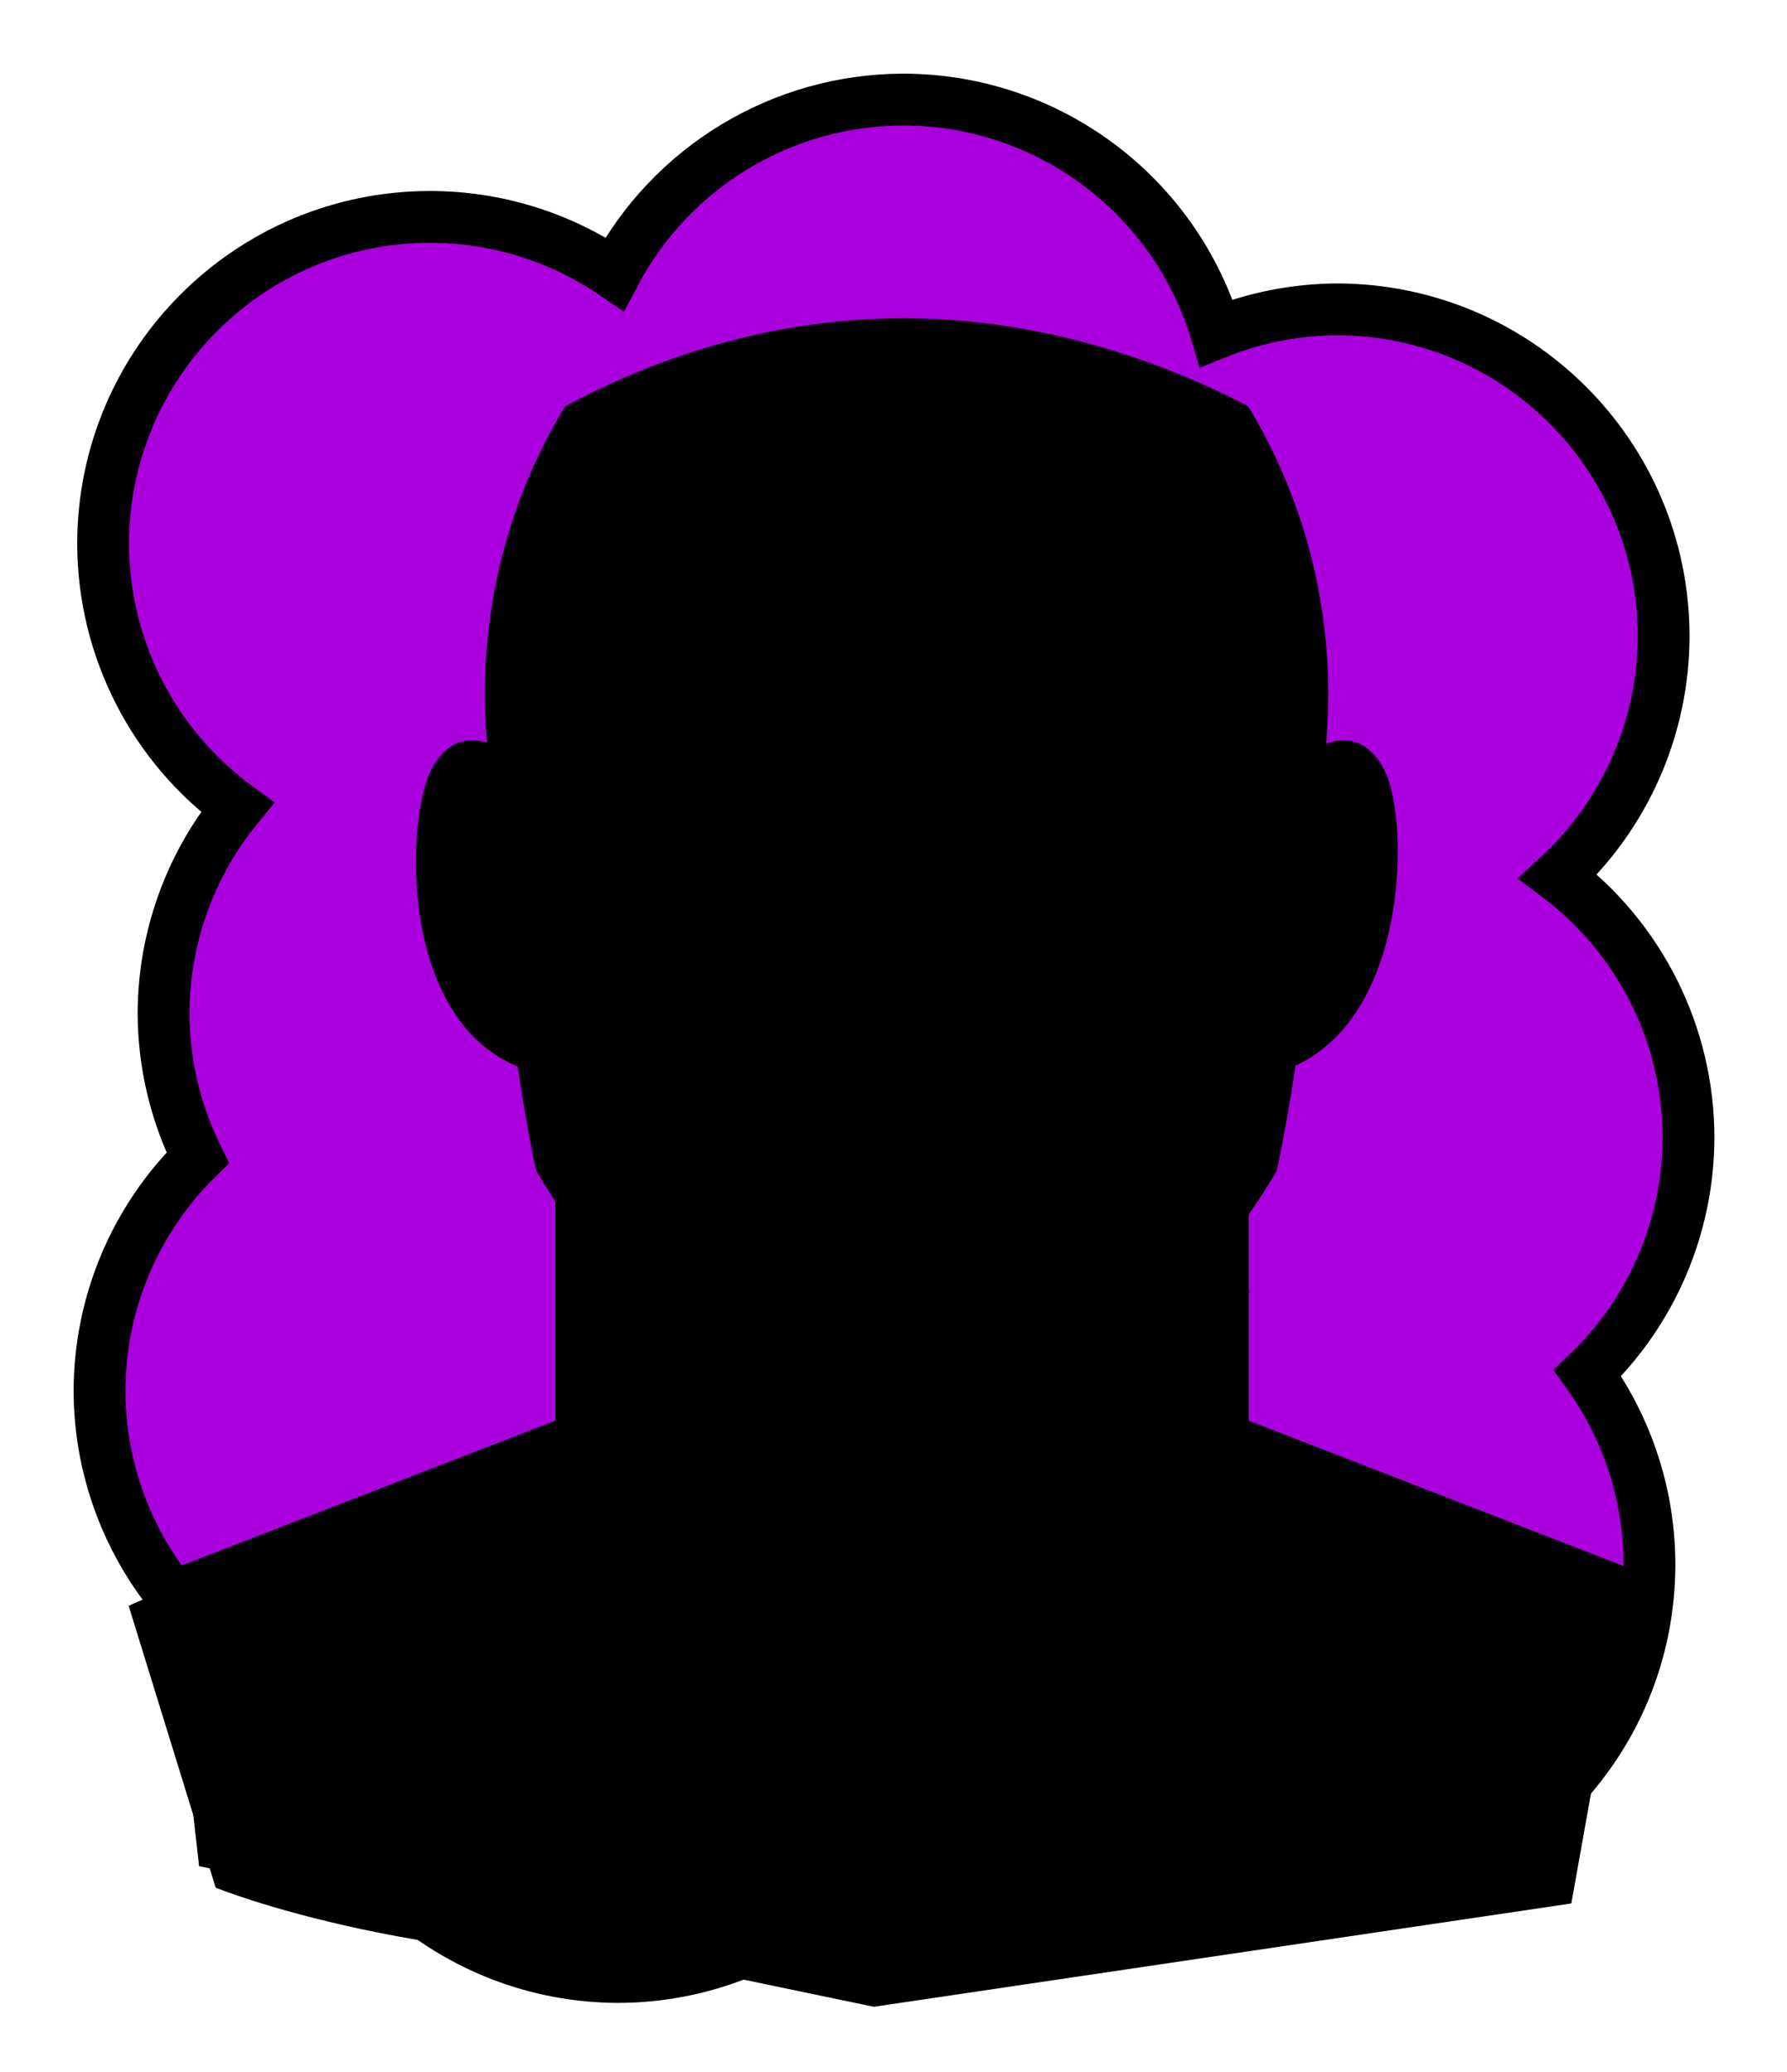 <svg id="Capa_2" xmlns="http://www.w3.org/2000/svg" xmlns:xlink="http://www.w3.org/1999/xlink" viewBox="0 0 69.02 80">
<defs >
<style >
.cls-1{fill:#000000;}.cls-2{fill:#000;}.cls-3{fill:#000000;}.cls-4{fill:#000000;}.cls-5{fill:#000000;}.cls-6{fill:#000000;}.cls-7{stroke-miterlimit:10;}.cls-7,.cls-8{stroke:#000;}.cls-7,.cls-8,.cls-9,.cls-10,.cls-11{fill:none;}.cls-12{fill:#000000;}.cls-8,.cls-9{stroke-linecap:round;stroke-linejoin:round;}.cls-9{stroke:#000000;stroke-dasharray:0 0 0 4.06;}.cls-13{fill:#000000;}.cls-14{fill:url(#USGS_19_Inundación_de_tierra_2);}.cls-11{stroke:#000000;stroke-dasharray:0 0 2 2;stroke-width:.3px;}.cls-15{fill:#000000;}.cls-16{fill:#000000;}.cls-17{fill:#000000;}
</style>
<pattern id="USGS_19_Inundación_de_tierra_2" x="0" y="0" width="72" height="72" patternTransform="translate(-308.48 -17071) rotate(-90)" patternUnits="userSpaceOnUse" viewBox="0 0 72 72">
<g >
<rect class="cls-10" width="72" height="72">
</rect>
<g >
<line class="cls-11" x1="71" y1="71" x2="144.44" y2="71">
</line>
<line class="cls-11" x1="71" y1="67" x2="144.44" y2="67">
</line>
<line class="cls-11" x1="71" y1="63" x2="144.44" y2="63">
</line>
<line class="cls-11" x1="71" y1="59" x2="144.44" y2="59">
</line>
<line class="cls-11" x1="71" y1="55" x2="144.44" y2="55">
</line>
<line class="cls-11" x1="71" y1="51" x2="144.44" y2="51">
</line>
<line class="cls-11" x1="71" y1="47" x2="144.44" y2="47">
</line>
<line class="cls-11" x1="71" y1="43" x2="144.44" y2="43">
</line>
<line class="cls-11" x1="71" y1="39" x2="144.44" y2="39">
</line>
<line class="cls-11" x1="71" y1="35" x2="144.44" y2="35">
</line>
<line class="cls-11" x1="71" y1="31" x2="144.44" y2="31">
</line>
<line class="cls-11" x1="71" y1="27" x2="144.44" y2="27">
</line>
<line class="cls-11" x1="71" y1="23" x2="144.44" y2="23">
</line>
<line class="cls-11" x1="71" y1="19" x2="144.44" y2="19">
</line>
<line class="cls-11" x1="71" y1="15" x2="144.44" y2="15">
</line>
<line class="cls-11" x1="71" y1="11" x2="144.44" y2="11">
</line>
<line class="cls-11" x1="71" y1="7" x2="144.44" y2="7">
</line>
<line class="cls-11" x1="71" y1="3" x2="144.44" y2="3">
</line>
</g>


<g >
<line class="cls-11" x1="-1" y1="71" x2="72.44" y2="71">
</line>
<line class="cls-11" x1="-1" y1="67" x2="72.44" y2="67">
</line>
<line class="cls-11" x1="-1" y1="63" x2="72.44" y2="63">
</line>
<line class="cls-11" x1="-1" y1="59" x2="72.44" y2="59">
</line>
<line class="cls-11" x1="-1" y1="55" x2="72.44" y2="55">
</line>
<line class="cls-11" x1="-1" y1="51" x2="72.44" y2="51">
</line>
<line class="cls-11" x1="-1" y1="47" x2="72.44" y2="47">
</line>
<line class="cls-11" x1="-1" y1="43" x2="72.44" y2="43">
</line>
<line class="cls-11" x1="-1" y1="39" x2="72.44" y2="39">
</line>
<line class="cls-11" x1="-1" y1="35" x2="72.44" y2="35">
</line>
<line class="cls-11" x1="-1" y1="31" x2="72.44" y2="31">
</line>
<line class="cls-11" x1="-1" y1="27" x2="72.44" y2="27">
</line>
<line class="cls-11" x1="-1" y1="23" x2="72.44" y2="23">
</line>
<line class="cls-11" x1="-1" y1="19" x2="72.44" y2="19">
</line>
<line class="cls-11" x1="-1" y1="15" x2="72.44" y2="15">
</line>
<line class="cls-11" x1="-1" y1="11" x2="72.44" y2="11">
</line>
<line class="cls-11" x1="-1" y1="7" x2="72.44" y2="7">
</line>
<line class="cls-11" x1="-1" y1="3" x2="72.44" y2="3">
</line>
<line class="cls-11" x1="1.04" y1="69" x2="74.48" y2="69">
</line>
<line class="cls-11" x1="1.04" y1="65" x2="74.48" y2="65">
</line>
<line class="cls-11" x1="1.04" y1="61" x2="74.48" y2="61">
</line>
<line class="cls-11" x1="1.04" y1="57" x2="74.48" y2="57">
</line>
<line class="cls-11" x1="1.04" y1="53" x2="74.48" y2="53">
</line>
<line class="cls-11" x1="1.04" y1="49" x2="74.48" y2="49">
</line>
<line class="cls-11" x1="1.04" y1="45" x2="74.48" y2="45">
</line>
<line class="cls-11" x1="1.04" y1="41" x2="74.48" y2="41">
</line>
<line class="cls-11" x1="1.04" y1="37" x2="74.48" y2="37">
</line>
<line class="cls-11" x1="1.04" y1="33" x2="74.48" y2="33">
</line>
<line class="cls-11" x1="1.04" y1="29" x2="74.48" y2="29">
</line>
<line class="cls-11" x1="1.04" y1="25" x2="74.48" y2="25">
</line>
<line class="cls-11" x1="1.04" y1="21" x2="74.48" y2="21">
</line>
<line class="cls-11" x1="1.04" y1="17" x2="74.48" y2="17">
</line>
<line class="cls-11" x1="1.04" y1="13" x2="74.48" y2="13">
</line>
<line class="cls-11" x1="1.04" y1="9" x2="74.48" y2="9">
</line>
<line class="cls-11" x1="1.04" y1="5" x2="74.48" y2="5">
</line>
<line class="cls-11" x1="1.04" y1="1" x2="74.48" y2="1">
</line>
</g>


<g >
<line class="cls-11" x1="-73" y1="71" x2=".44" y2="71">
</line>
<line class="cls-11" x1="-73" y1="67" x2=".44" y2="67">
</line>
<line class="cls-11" x1="-73" y1="63" x2=".44" y2="63">
</line>
<line class="cls-11" x1="-73" y1="59" x2=".44" y2="59">
</line>
<line class="cls-11" x1="-73" y1="55" x2=".44" y2="55">
</line>
<line class="cls-11" x1="-73" y1="51" x2=".44" y2="51">
</line>
<line class="cls-11" x1="-73" y1="47" x2=".44" y2="47">
</line>
<line class="cls-11" x1="-73" y1="43" x2=".44" y2="43">
</line>
<line class="cls-11" x1="-73" y1="39" x2=".44" y2="39">
</line>
<line class="cls-11" x1="-73" y1="35" x2=".44" y2="35">
</line>
<line class="cls-11" x1="-73" y1="31" x2=".44" y2="31">
</line>
<line class="cls-11" x1="-73" y1="27" x2=".44" y2="27">
</line>
<line class="cls-11" x1="-73" y1="23" x2=".44" y2="23">
</line>
<line class="cls-11" x1="-73" y1="19" x2=".44" y2="19">
</line>
<line class="cls-11" x1="-73" y1="15" x2=".44" y2="15">
</line>
<line class="cls-11" x1="-73" y1="11" x2=".44" y2="11">
</line>
<line class="cls-11" x1="-73" y1="7" x2=".44" y2="7">
</line>
<line class="cls-11" x1="-73" y1="3" x2=".44" y2="3">
</line>
<line class="cls-11" x1="-70.96" y1="69" x2="2.48" y2="69">
</line>
<line class="cls-11" x1="-70.96" y1="65" x2="2.48" y2="65">
</line>
<line class="cls-11" x1="-70.96" y1="61" x2="2.48" y2="61">
</line>
<line class="cls-11" x1="-70.96" y1="57" x2="2.48" y2="57">
</line>
<line class="cls-11" x1="-70.96" y1="53" x2="2.48" y2="53">
</line>
<line class="cls-11" x1="-70.96" y1="49" x2="2.48" y2="49">
</line>
<line class="cls-11" x1="-70.96" y1="45" x2="2.48" y2="45">
</line>
<line class="cls-11" x1="-70.96" y1="41" x2="2.48" y2="41">
</line>
<line class="cls-11" x1="-70.96" y1="37" x2="2.48" y2="37">
</line>
<line class="cls-11" x1="-70.96" y1="33" x2="2.48" y2="33">
</line>
<line class="cls-11" x1="-70.96" y1="29" x2="2.48" y2="29">
</line>
<line class="cls-11" x1="-70.96" y1="25" x2="2.48" y2="25">
</line>
<line class="cls-11" x1="-70.96" y1="21" x2="2.48" y2="21">
</line>
<line class="cls-11" x1="-70.96" y1="17" x2="2.48" y2="17">
</line>
<line class="cls-11" x1="-70.96" y1="13" x2="2.48" y2="13">
</line>
<line class="cls-11" x1="-70.96" y1="9" x2="2.48" y2="9">
</line>
<line class="cls-11" x1="-70.96" y1="5" x2="2.48" y2="5">
</line>
<line class="cls-11" x1="-70.96" y1="1" x2="2.48" y2="1">
</line>
</g>


</g>


</pattern>
</defs>
  <path
     id="circle1849"
     style="fill:#AA00DD;stroke:#000000;stroke-width:2"
     d="M 34.875,3.844 C 30.203,3.857 25.919,6.448 23.738,10.58 21.639,9.145 19.156,8.376 16.613,8.375 9.637,8.376 3.982,14.031 3.982,21.008 c 0.012,4.02 1.937,7.794 5.184,10.164 -1.836,2.247 -2.842,5.057 -2.85,7.959 0.007,1.935 0.459,3.843 1.32,5.576 -2.415,2.365 -3.781,5.599 -3.793,8.979 0.005,4.996 2.954,9.52 7.523,11.541 0.767,6.336 6.141,11.105 12.523,11.113 3.187,-0.009 6.252,-1.222 8.582,-3.396 1.867,1.046 3.969,1.6 6.109,1.611 2.724,-0.011 5.371,-0.902 7.547,-2.541 1.563,0.673 3.246,1.024 4.947,1.031 6.977,5.53e-4 12.633,-5.656 12.633,-12.633 -0.001,-2.653 -0.838,-5.238 -2.391,-7.389 2.481,-2.373 3.889,-5.653 3.9,-9.086 -9.13e-4,-3.97 -1.868,-7.708 -5.041,-10.094 2.593,-2.385 4.072,-5.745 4.08,-9.268 C 64.257,17.6 58.601,11.945 51.625,11.945 50.032,11.956 48.456,12.267 46.979,12.863 45.381,7.512 40.46,3.844 34.875,3.844 Z"/>





<g >
<path class="cls-1" d="M6.49,61.3l15.41-5.88,.11-8.98-1.11-1.77-.78-4.55s-3.1-1.22-3.66-5.54c-.67-4.88,1.77-5.65,2.77-5.54-.22-5.88,2.88-13.08,2.88-13.08,0,0,6.99-3.22,14.19-3.22,8.09,.11,11.64,3.44,11.64,3.44,0,0,3.66,6.65,2.66,12.75,3.66,.44,3.22,3.22,2.66,6.54-.78,3.55-3.33,5.32-3.33,5.32l-1.11,4.32-1.33,2.11,.67,8.32,14.75,5.54-2.22,12.42-26.94,3.99-26.06-5.43-1.22-10.75Z">
</path>
<path class="cls-2" d="M38.48,56.67c-1.91,.33-3.66-1.15-3.65-3.09l.18-26.39c.03-4.7,3.59-8.62,8.26-9.11l3.27-.35s3.24,5.12,3.43,9.73c.01,5.29,.66,13.28-.94,17.05-3.58,6.03-10.55,12.15-10.55,12.15h0Z">
</path>
<path d="M19.98,30.56s-1.34-4.27-.13-8.34,2.61-6.24,2.61-6.24c0,0,6.18-2.87,12.8-3.31,6.88-.25,12.69,3.51,12.69,3.51,0,0,4.12,6.81,2.47,13.69-.7-6.3-3.18-11.08-4.2-12.1-6.18,1.91-18.02,1.15-22.42-.19-4.08,4.97-3.82,12.99-3.82,12.99Z">
</path>
<path class="cls-3" d="M31.3,36.4l-7.95-.06s0,1.87,3.27,2.1,4.68-2.04,4.68-2.04Z">
</path>
<path class="cls-3" d="M38.73,36.33l7.9,.03s-.14,1.64-2.38,1.99-5.31-.59-5.52-2.03Z">
</path>
<path class="cls-3" d="M22.01,50.52s3.22,7.82,11.45,7.98c7.58,.08,12.9-3.14,14.19-7.82,.24,5.64,.73,7.42,.08,10.24s-1.13,9.83-5.88,13.94c-9.19,2.02-14.51,.08-14.51,.08,0,0-4.76-6.29-5.48-11.45s0-8.62,0-8.62l.16-4.35Z">
</path>
<path class="cls-17" d="M32.82,58.61s-1.82,2.44-2.27,5.17c1.65,2.78,2.22,3.75,2.22,3.75l-3.64,7.1,6.08,1.7,5.17-1.76-3.69-7.21,2.56-3.41s-.85-4.26-2.16-5.45c-2.33-.23-4.26,.11-4.26,.11Z">
</path>
<path class="cls-17" d="M4.96,62.01s13.55-6.03,16.42-6.33c-.3,8.31,3.46,16.71,7.52,19.98-12.36,.59-20.57-2.77-20.57-2.77l-3.36-10.88Z">
</path>
<path class="cls-17" d="M48.18,55.53s.19,13.1-7.82,20.22c13.45-.59,18.59-2.87,18.59-2.87l3.46-12.46-14.24-4.89Z">
</path>
<path d="M39.68,55.9l-17.48,18.91-11.91-1.62-3.06-12.45,14.67-5.32,.43-8.45s6.22,7.55,8.77,8.88c4.8,.92,8.57,.06,8.57,.06Z">
</path>
<path d="M19.35,29.68s-1.08-.98-1.95-.1-.62,4.47-.41,6.63,2.41,4.06,3.6,4.42c-.57-4.62-.51-8.48-.51-8.48l-.67-2.26">
</path>
<path class="cls-2" d="M46.29,50.27l-5.05,5.37s4.5-1.14,5.05-5.37Z">
</path>
<path class="cls-1" d="M24.33,19.3c3.82,.94,7.25,1.08,9.01,1.08,.66,0,1.09-.02,1.16-.03h.94c.17,0,.62,.02,1.3,.02,1.74,0,5.14-.15,8.93-1.08,2.78,3.99,2.78,12.64,2.78,13.03,0,.12,.01,.23,.04,.35,0,.05,0,.1,0,.13s0,.08,0,.11c.44,3.85-.81,10.25-1.07,11.55-.64,1.05-3.87,6.09-9.44,10.3-.98,.12-1.96,.18-2.92,.18s-2.02-.07-3.01-.2c-5.41-4.07-8.66-9-9.46-10.29-.23-1.16-1.5-7.68-1.06-11.54,0-.04,0-.08,0-.11,0-.06,0-.14-.01-.24,.01-.08,.02-.17,.02-.25,0-.38,0-9.03,2.78-13.02m21.73-1.13c-3.9,1.05-7.49,1.21-9.32,1.21-.75,0-1.21-.03-1.27-.03h-.98c-.05,.01-.46,.04-1.15,.04-1.78,0-5.42-.15-9.4-1.22-3.47,4.09-3.39,14.06-3.39,14.16,0,.07-.02,.14-.05,.21,.01,.02,.01,.05,.02,.08,.02,.06,.02,.12,.02,.19-.48,4.2,.94,11.22,1.11,12.03,.4,.66,3.83,6.29,10.01,10.87,1.13,.16,2.27,.24,3.4,.24s2.2-.07,3.31-.22c6.17-4.59,9.61-10.23,10-10.89,.17-.81,1.6-7.83,1.12-12.03,0-.07,0-.13,.02-.19,0-.02,.01-.03,.01-.05-.04-.07-.07-.15-.07-.24,0-.1,.08-10.07-3.39-14.16h0Z">
</path>
<path class="cls-15" d="M49.48,58.31l11.71,4.62-1.88,7.78-11.63-4.1s1.71-3.59,1.8-8.29Z">
</path>
<polygon class="cls-15" points="34.59 62.43 34.59 74.68 39.16 74.68 35.4 67.42 37.76 63.88 36.15 60.76 34.59 62.43">
</polygon>
<path class="cls-2" d="M26.1,39.77c.97,.09,2.3,.08,3.7-.34,.38-.11,.67,.31,.44,.63-1.91,2.5-3.42,2.31-4.71,.88-.42-.46-.05-1.22,.57-1.16Z">
</path>
<polygon class="cls-4" points="31.94 36.15 32.24 32.37 26.98 32.03 22.69 32.63 23.16 36.32 31.94 36.15">
</polygon>
<polygon class="cls-4" points="38.1 36.15 37.8 32.37 43.07 32.03 47.24 32.69 46.89 36.32 38.1 36.15">
</polygon>
<path class="cls-2" d="M50.81,30.22s2.83,2.38,1.61,7.59c2.38-5.6,.32-10.3-1.61-7.59Z">
</path>
<path class="cls-8" d="M31.45,56.18s-.01-.01-.01-.01c-6.77-4.99-10.26-11.15-10.26-11.15,0,0-1.66-7.69-1.14-12.27-2.06-7.66,.23-13.49,2.14-16.68,3.06-1.63,7.45-3.28,12.72-3.28s9.83,1.66,12.94,3.27h.01s-.01,0-.01,0h.01c1.91,3.2,4.2,9.03,2.14,16.69,.52,4.58-1.15,12.27-1.15,12.27,0,0-3.5,6.19-10.28,11.19-2.79,.39-5.22,.26-7.11-.03-.01,0-.01-.01-.01-.01h.01Z">
</path>
<path class="cls-8" d="M19.32,29.55s-1.41-1.31-2.25,.47-1.12,9.04,3.19,10.73">
</path>
<path class="cls-8" d="M50.8,29.55s1.41-1.31,2.25,.47,.84,9.09-3.47,10.78">
</path>
<path class="cls-8" d="M49.95,32.33s.13-10.59-3.72-14.73c-5.61,1.57-10.72,1.25-10.72,1.25h-1.01s-5.11,.31-10.72-1.25c-3.85,4.14-3.72,14.73-3.72,14.73">
</path>
<path d="M42.15,28.68c-1.07-.57-2.24-1.1-3.46-1.03l-3.69,.02-3.69-.02c-1.22-.06-2.39,.47-3.46,1.03-.05,.03-.1-.05-.05-.09,1.82-2.05,4.71-1.86,7.2-1.92,2.49,.06,5.39-.13,7.2,1.92,.05,.03,0,.12-.05,.09h0Z">
</path>
<polygon points="31.66 34.45 26.82 32.38 22.68 32.69 27.61 30.93 32.28 32.34 31.66 34.45">
</polygon>
<path d="M24.05,37.71c-.41-.36-.67-.86-.92-1.34-.04-.08-.01-.18,.07-.23,1.4-.19,2.81-.26,4.21-.33,1.39-.06,2.78-.09,4.17-.08,1.25,.28-.44,1.99-.96,2.23-1.63,1.09-3.83,.91-5.56,.2,1.22,.15,2.45,.11,3.56-.19,.94-.25,2.04-.93,2.43-1.81,0,0,.49,.56,.49,.56-2.75,.06-5.49,.03-8.24-.21,0,0,.17-.25,.17-.25,.14,.5,.3,1.01,.57,1.47h0Z">
</path>
<polygon points="38.26 34.45 43.1 32.38 47.24 32.69 42.31 30.93 37.64 32.34 38.26 34.45">
</polygon>
<path d="M45.88,37.71c.27-.46,.43-.97,.57-1.47l.17,.25c-2.74,.24-5.49,.27-8.24,.21,0,0,.49-.56,.49-.56,.39,.89,1.48,1.56,2.43,1.81,1.11,.3,2.34,.34,3.56,.19-2.05,.87-4.73,.87-6.36-.84-.31-.26-1.08-1.46-.17-1.59,1.39,0,2.78,.02,4.17,.08,1.39,.06,2.77,.15,4.16,.31,.09,.01,.16,.09,.15,.19-.23,.51-.53,1.02-.94,1.4h0Z">
</path>
<path d="M37.72,39.69c.23,.4,.41,.8,.59,1.21,.04,.08,.01,.18-.05,.23-.48,.44-1,.79-1.56,1.07-.61,.27-1.28,.64-1.95,.65-1.2-.33-2.34-.86-3.27-1.72-.2-.32,.4-1.08,.54-1.45,0,.46-.04,.9-.09,1.35l-.1-.28c1,.47,2.08,.85,3.16,1.13,0,0-.25,0-.25,0,1.07-.27,2.15-.65,3.15-1.13,0,0-.1,.28-.1,.28-.05-.44-.09-.89-.09-1.35h0Z">
</path>
<path d="M40.61,50.64l-.89-3.51-4.88-2.17-4.89,2.17-.88,3.51s-.77-2.34,.04-4.77c2.23-2.31,5.35-2.73,5.73-2.77,.38,.04,3.5,.46,5.73,2.77,.81,2.43,.04,4.77,.04,4.77Z">
</path>
<path d="M38.76,47.74c.09,.34,.17,.67,.24,1.01,.02,.12-.08,.23-.2,.21-1.94-.32-3.9-.48-5.85-.27-.66,.07-1.34,.17-2.02,.27-.1,.02-.19-.05-.21-.15,.16-1.08,.29-1.23,.41-.05,0,0-.27-.2-.27-.2,2.46-1.28,5.54-1.28,8,0,0,0-.27,.2-.27,.2,.04-.34,.1-.68,.17-1.02h0Z">
</path>
<path d="M28.86,54.11l.09-2.42s1.68,3.23,5.96,3.23,5.8-3.1,5.8-3.1v2.26l-2.3,2.08-7.07,.09-2.48-2.14Z">
</path>
<polyline class="cls-8" points="21.95 46.25 21.95 55.2 6.67 61.12">
</polyline>
<polyline class="cls-8" points="47.73 46.83 47.73 55.2 63 61.12">
</polyline>
<path class="cls-8" d="M47.74,49.87s-2.14,8.62-12.26,8.62h-1.22c-10.13,0-12.26-8.62-12.26-8.62">
</path>
<path class="cls-8" d="M21.95,55.2s.21,5.57,8.12,10.97c.34-4.27,2.73-7.51,2.73-7.51">
</path>
<path class="cls-8" d="M47.78,55.2s-.21,5.57-8.12,10.97c-.34-4.27-2.73-7.51-2.73-7.51">
</path>
<polyline class="cls-8" points="39.03 64.19 36.67 67.59 40.88 75.56">
</polyline>
<path class="cls-8" d="M21.71,55.28s-2.04,11.14,7.03,20.28l4.22-7.98-2.37-3.4">
</path>
<path class="cls-8" d="M47.84,55.28s2.04,11.14-7.03,20.28">
</path>
<path class="cls-8" d="M55.83,58.59s-.14,10.37-4.74,14.71">
</path>
<path class="cls-1" d="M17.67,29.87c.6,1.85,.14,3.3,.3,5.08,.11,1.7,.59,3.25,1.36,4.81,0,0-.07,.07-.07,.07-2.35-2.55-3-7-1.59-9.96h0Z">
</path>
<path class="cls-17" d="M23.09,50.53c.42,1.91,.6,3.85,.75,5.79-3.3,1.53-6.69,2.85-10.21,3.76-1.11,.32-2.24,.56-3.39,.75,0,0-.04-.09-.04-.09,4.16-1.56,8.83-3.58,12.77-4.89,0,0,.03-5.32,.03-5.32h.1Z">
</path>
<path class="cls-12" d="M46.64,16.11s-14.68,3.9-22.05-.31c7,1.18,11.46,.62,11.46,.62,0,0-9.72-.37-8.92-1.98,7.99-2.23,17.03-.68,19.51,1.67Z">
</path>
</g>





</svg>
